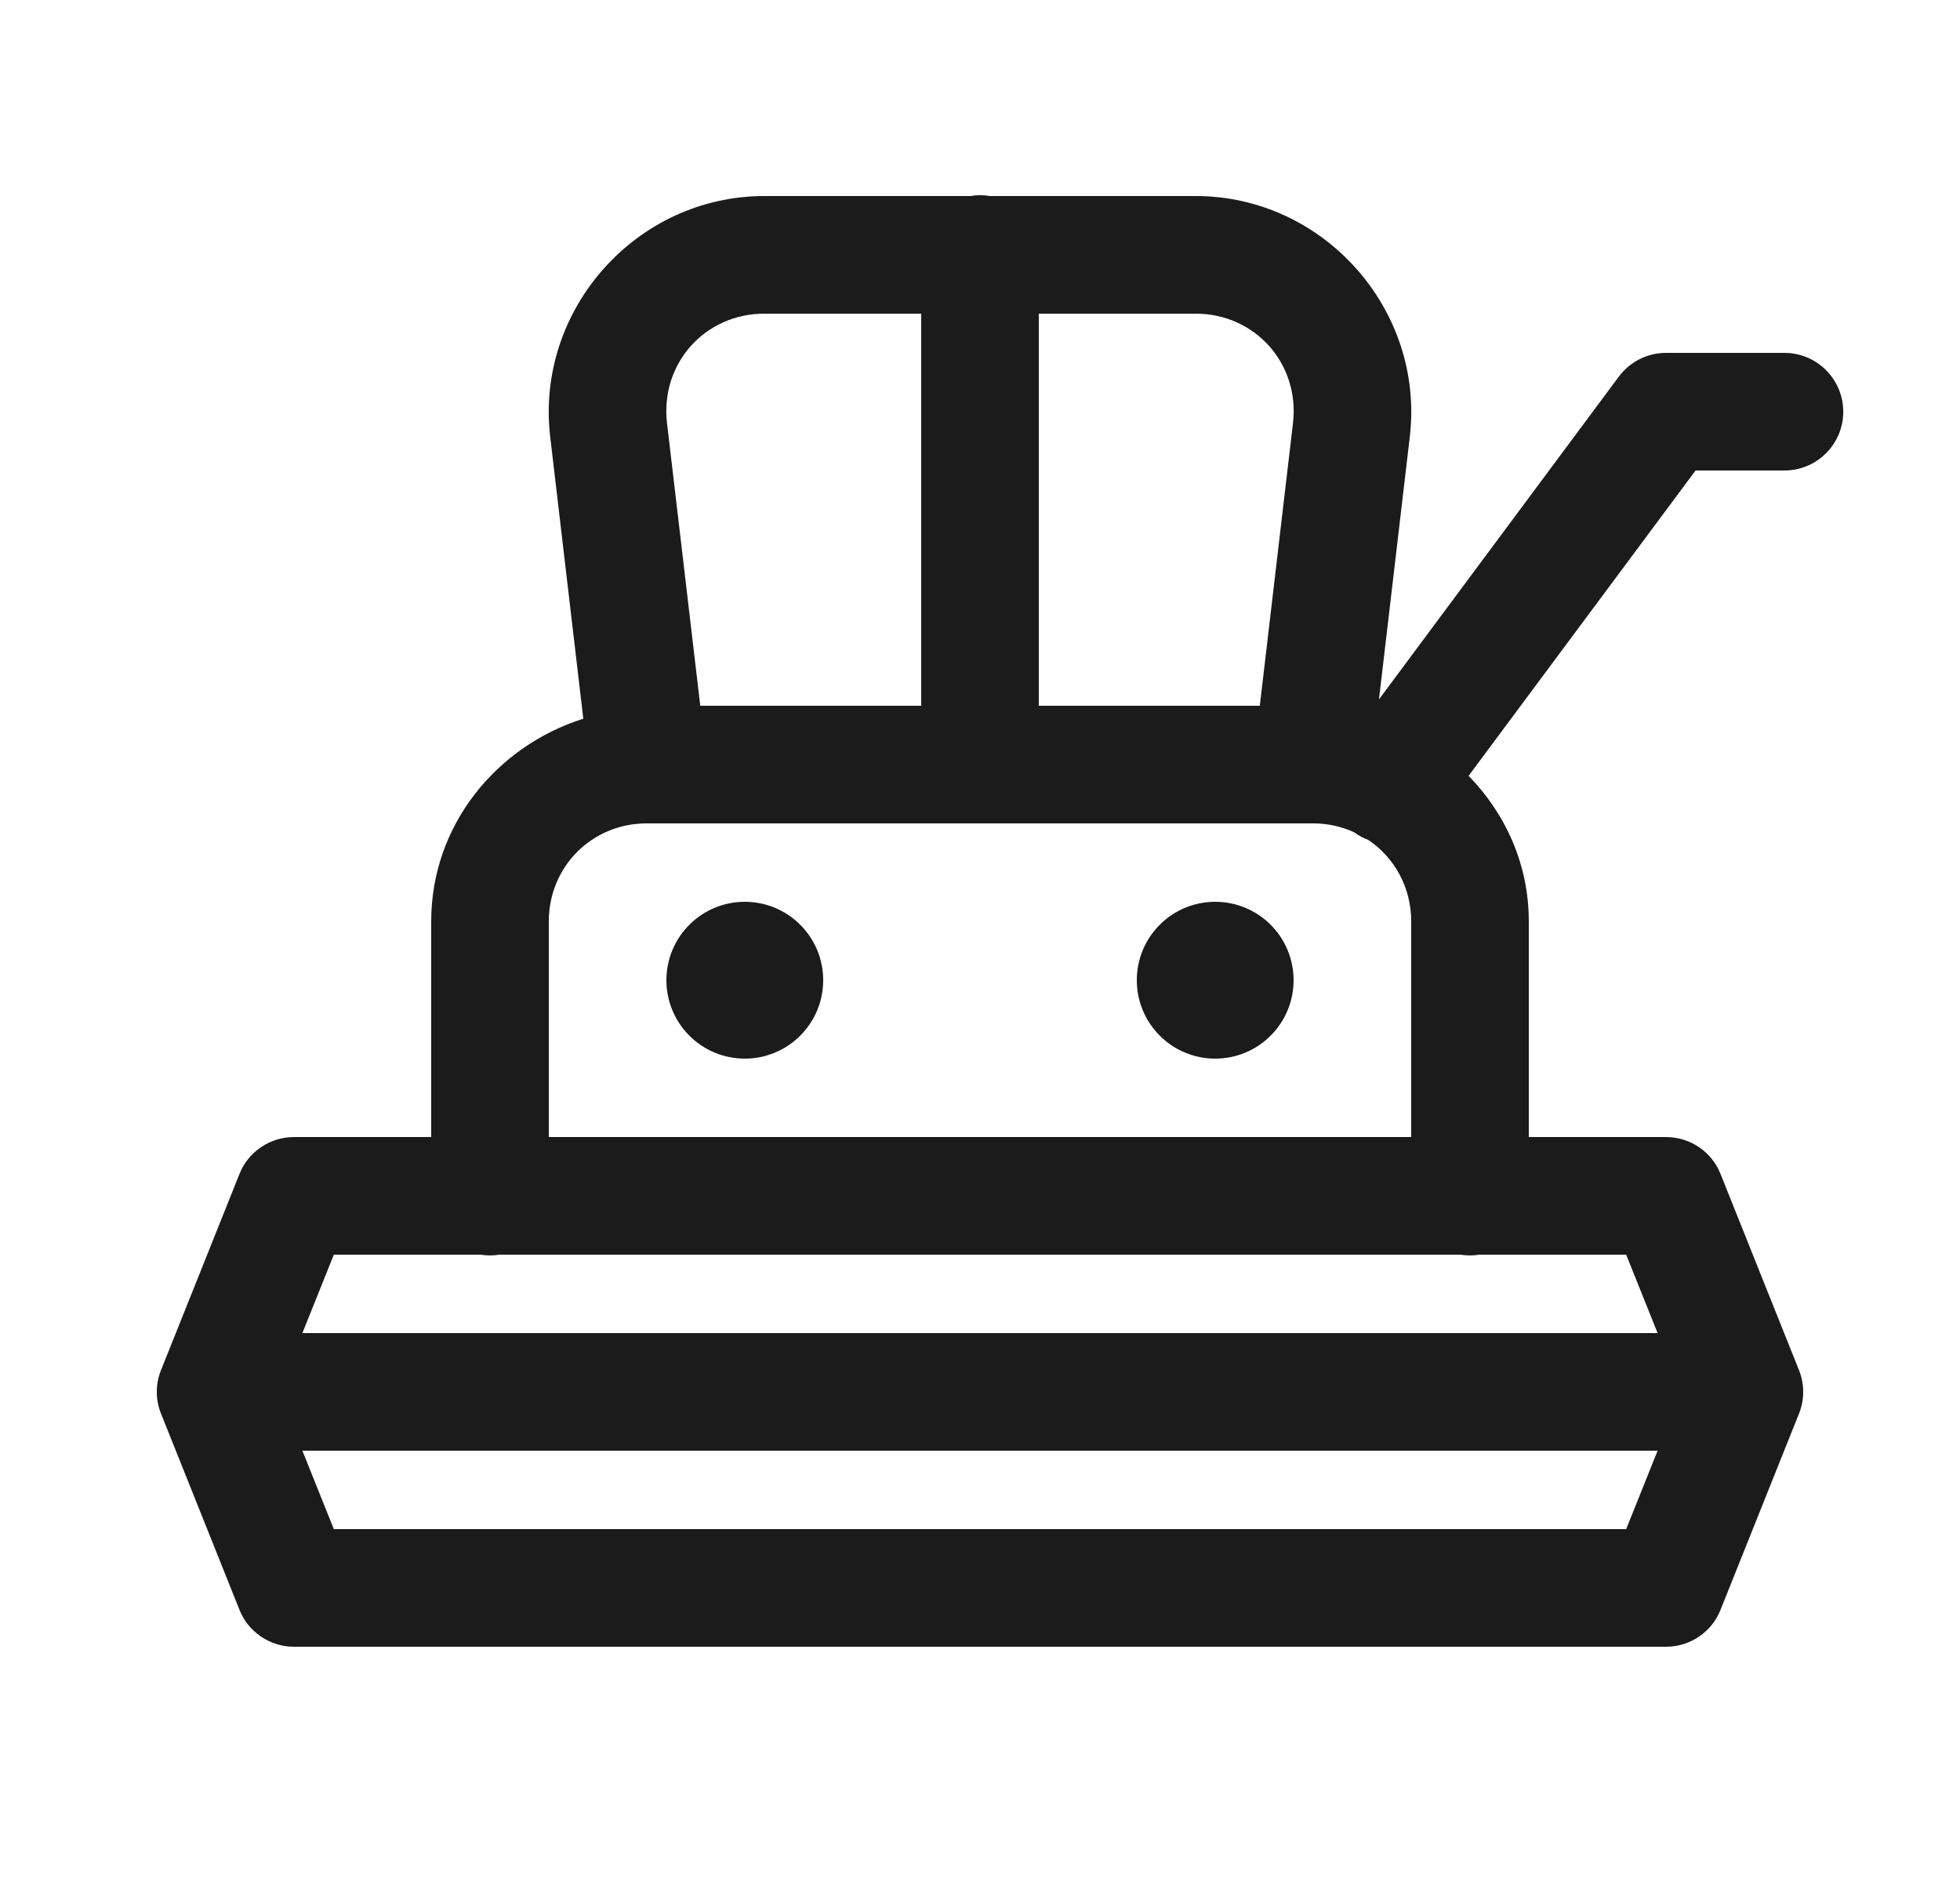 <svg width="25" height="24" viewBox="0 0 25 24" fill="none" xmlns="http://www.w3.org/2000/svg">
<path d="M12.488 2.489C12.452 2.49 12.416 2.494 12.38 2.5H9.749C8.116 2.5 6.827 3.949 7.018 5.571L7.44 9.165C6.328 9.518 5.5 10.527 5.5 11.75V14.5H3.75C3.6 14.5 3.454 14.545 3.33 14.629C3.205 14.713 3.109 14.832 3.054 14.972L2.054 17.472C1.982 17.65 1.982 17.85 2.054 18.028L3.054 20.528C3.109 20.668 3.205 20.787 3.33 20.871C3.454 20.955 3.6 21 3.75 21H21.25C21.4 21 21.546 20.955 21.671 20.871C21.795 20.787 21.891 20.668 21.946 20.528L22.946 18.028C23.018 17.85 23.018 17.65 22.946 17.472L21.946 14.972C21.891 14.832 21.795 14.713 21.671 14.629C21.546 14.545 21.4 14.5 21.25 14.5H19.5V11.75C19.5 11.023 19.203 10.376 18.732 9.894L21.627 6H22.75C22.849 6.001 22.948 5.983 23.04 5.946C23.133 5.909 23.216 5.854 23.287 5.784C23.358 5.714 23.414 5.631 23.453 5.54C23.491 5.448 23.511 5.349 23.511 5.25C23.511 5.151 23.491 5.052 23.453 4.961C23.414 4.869 23.358 4.786 23.287 4.716C23.216 4.646 23.133 4.591 23.04 4.554C22.948 4.517 22.849 4.499 22.75 4.5H21.25C21.133 4.5 21.018 4.528 20.913 4.58C20.809 4.633 20.718 4.709 20.648 4.803L17.589 8.919L17.982 5.571C18.173 3.949 16.884 2.5 15.251 2.5H12.623C12.579 2.492 12.533 2.489 12.488 2.489ZM9.749 4H11.75V9H8.932L8.508 5.397C8.419 4.64 8.988 4 9.749 4ZM13.25 4H15.251C16.012 4 16.581 4.641 16.492 5.397L16.069 9H13.25V4ZM8.25 10.5H16.75C16.937 10.5 17.112 10.541 17.27 10.612C17.326 10.654 17.388 10.687 17.453 10.711C17.453 10.711 17.454 10.712 17.454 10.712C17.785 10.935 18 11.314 18 11.75V14.5H7V11.75C7 11.051 7.551 10.5 8.25 10.5ZM9.5 11.5C9.235 11.5 8.98 11.605 8.793 11.793C8.605 11.98 8.5 12.235 8.5 12.5C8.5 12.765 8.605 13.02 8.793 13.207C8.98 13.395 9.235 13.5 9.5 13.5C9.765 13.5 10.02 13.395 10.207 13.207C10.395 13.02 10.5 12.765 10.5 12.5C10.5 12.235 10.395 11.98 10.207 11.793C10.02 11.605 9.765 11.5 9.5 11.5ZM15.5 11.5C15.235 11.5 14.98 11.605 14.793 11.793C14.605 11.98 14.5 12.235 14.5 12.5C14.5 12.765 14.605 13.02 14.793 13.207C14.98 13.395 15.235 13.5 15.5 13.5C15.765 13.5 16.02 13.395 16.207 13.207C16.395 13.02 16.5 12.765 16.5 12.5C16.5 12.235 16.395 11.98 16.207 11.793C16.02 11.605 15.765 11.5 15.5 11.5ZM4.258 16H6.127C6.207 16.013 6.29 16.013 6.37 16H18.627C18.707 16.013 18.79 16.013 18.87 16H20.742L21.143 17H3.857L4.258 16ZM3.857 18.5H21.143L20.742 19.5H4.258L3.857 18.5Z" fill="#1B1B1B"/>
</svg>
